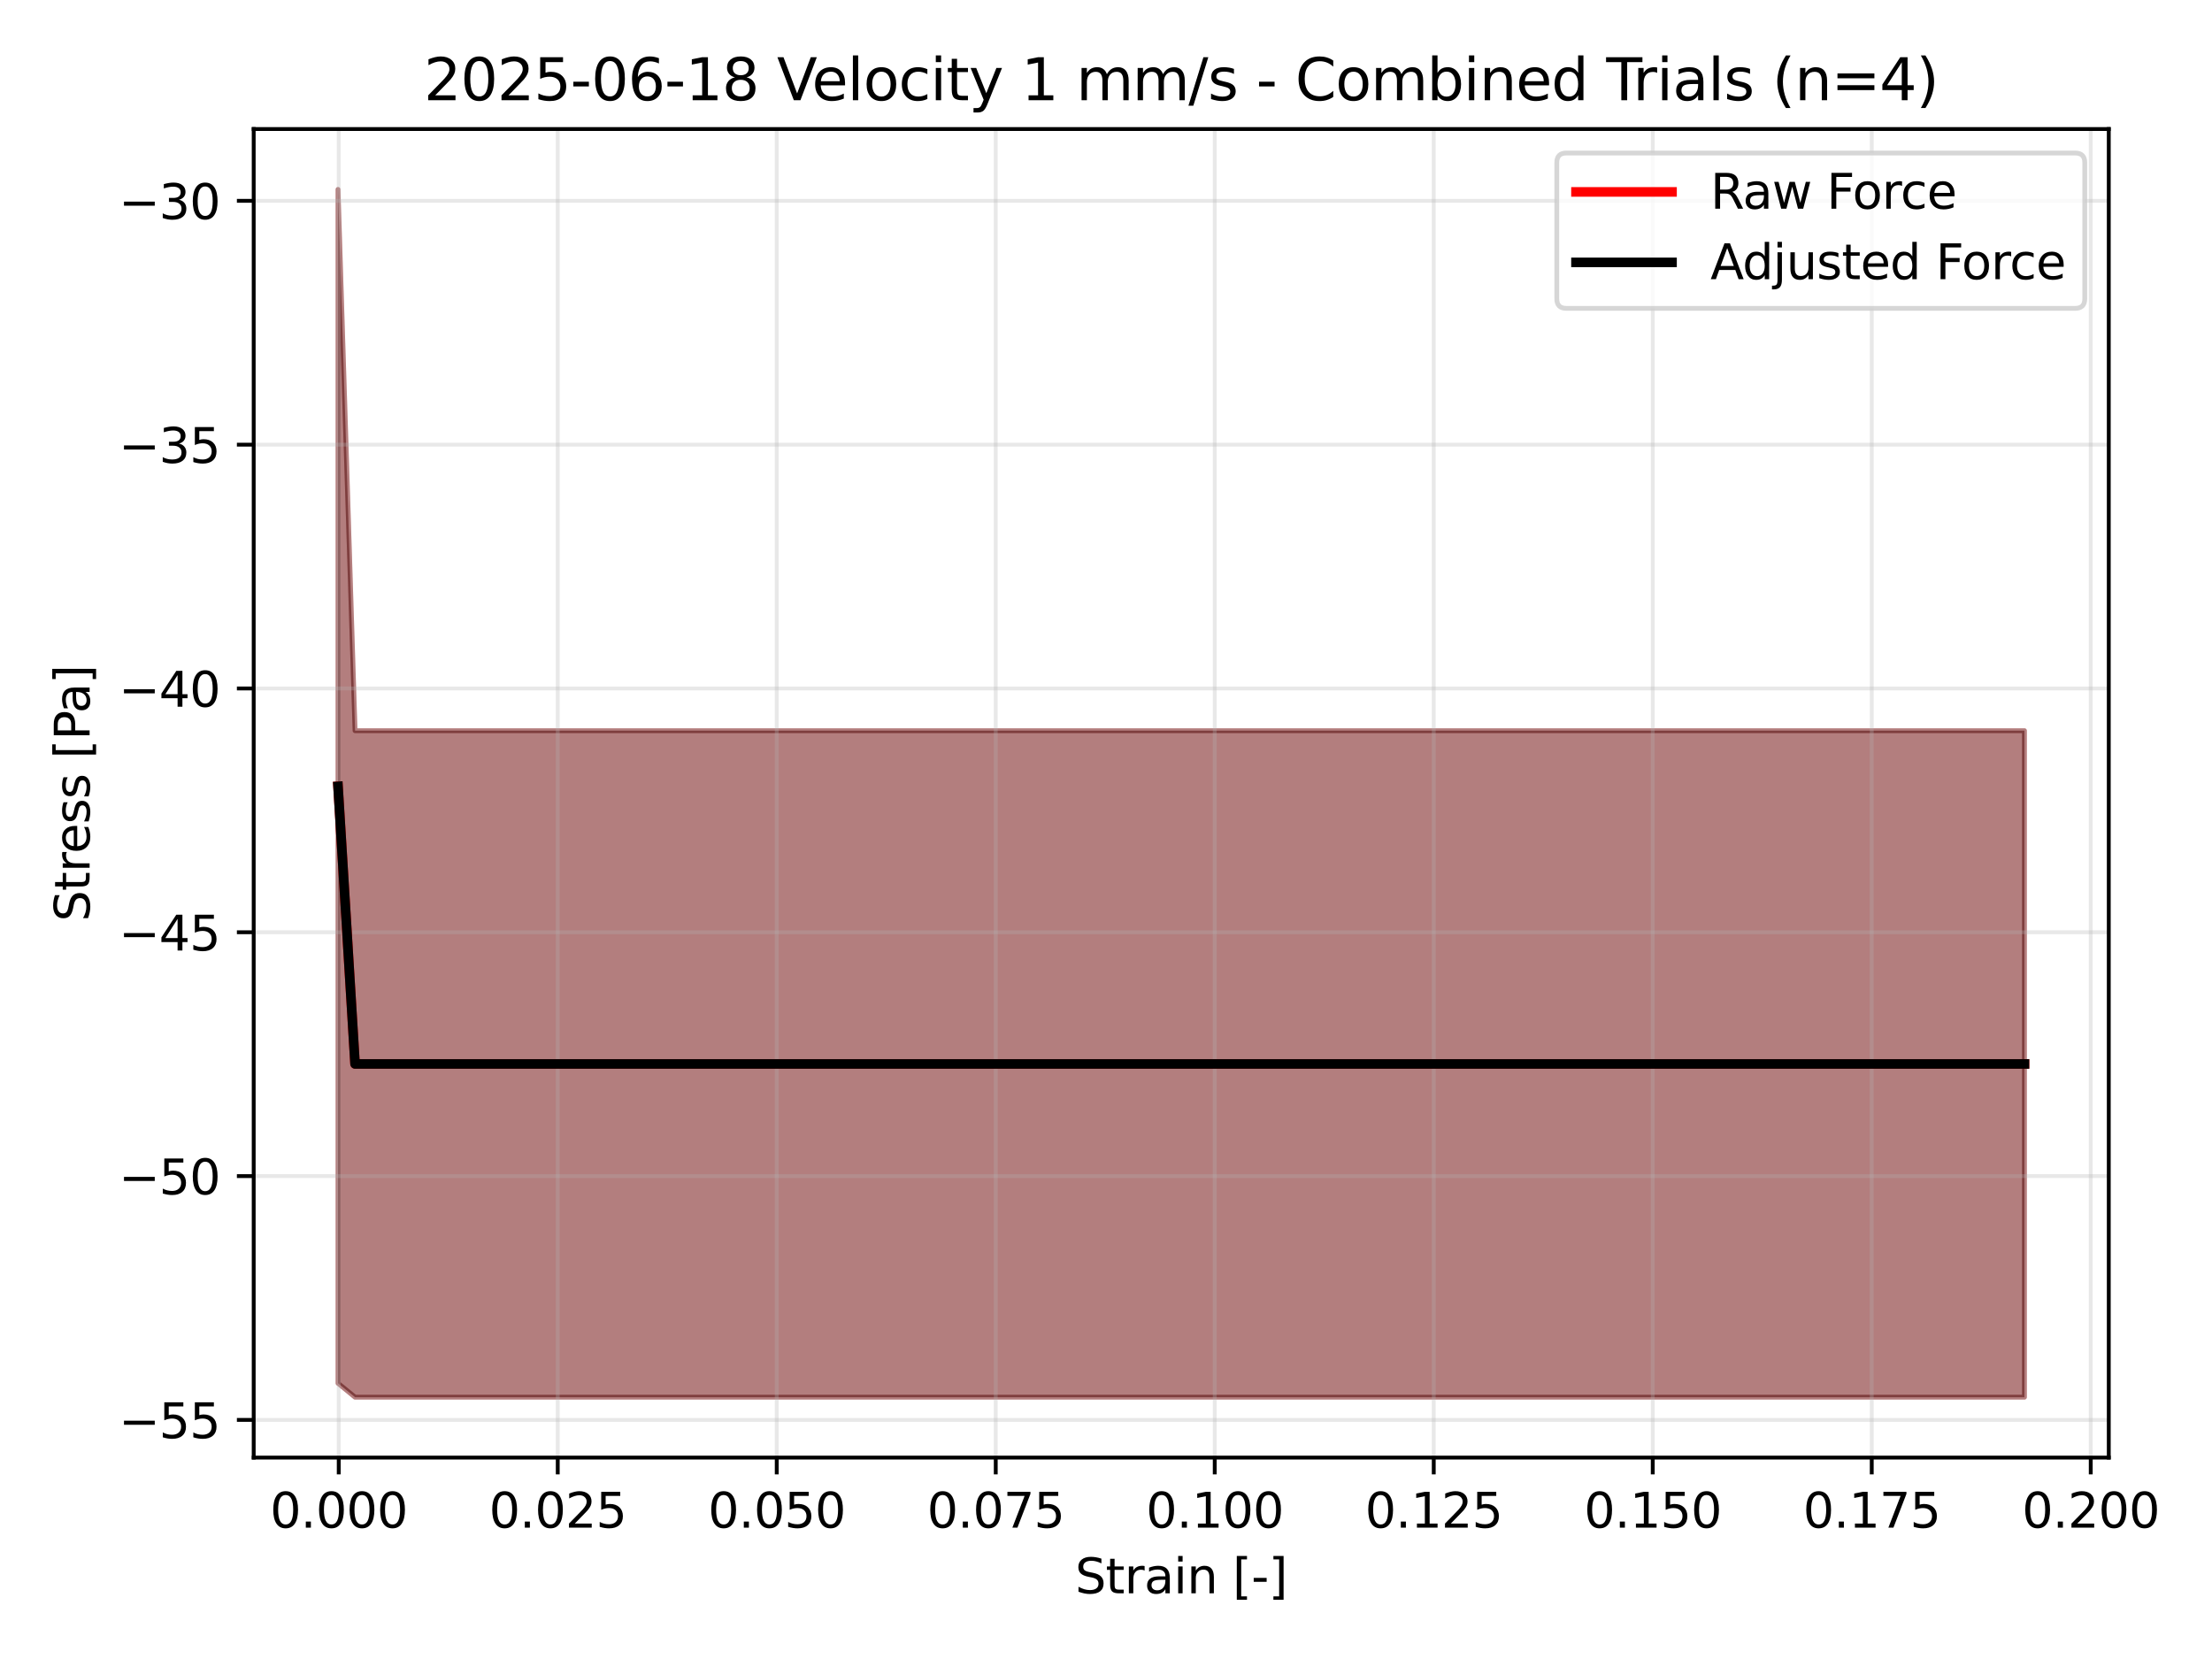 <?xml version="1.0" encoding="utf-8" standalone="no"?>
<!DOCTYPE svg PUBLIC "-//W3C//DTD SVG 1.1//EN"
  "http://www.w3.org/Graphics/SVG/1.1/DTD/svg11.dtd">
<svg xmlns:xlink="http://www.w3.org/1999/xlink" width="460.8pt" height="345.6pt" viewBox="0 0 460.8 345.6" xmlns="http://www.w3.org/2000/svg" version="1.1">
 <defs>
  <style type="text/css">*{stroke-linejoin: round; stroke-linecap: butt}</style>
 </defs>
 <g id="figure_1">
  <g id="patch_1">
   <path d="M 0 345.6 
L 460.8 345.6 
L 460.8 0 
L 0 0 
z
" style="fill: #ffffff"/>
  </g>
  <g id="axes_1">
   <g id="patch_2">
    <path d="M 52.85 303.64 
L 439.295 303.64 
L 439.295 26.88 
L 52.85 26.88 
z
" style="fill: #ffffff"/>
   </g>
   <g id="FillBetweenPolyCollection_1">
    <defs>
     <path id="me91ef5238e" d="M 70.416 -306.14 
L 70.416 -57.442 
L 73.964 -54.54 
L 77.513 -54.54 
L 81.062 -54.54 
L 84.61 -54.54 
L 88.159 -54.54 
L 91.707 -54.54 
L 95.256 -54.54 
L 98.805 -54.54 
L 102.353 -54.54 
L 105.902 -54.54 
L 109.45 -54.54 
L 112.999 -54.54 
L 116.548 -54.54 
L 120.096 -54.54 
L 123.645 -54.54 
L 127.194 -54.54 
L 130.742 -54.54 
L 134.291 -54.54 
L 137.839 -54.54 
L 141.388 -54.54 
L 144.937 -54.54 
L 148.485 -54.54 
L 152.034 -54.54 
L 155.583 -54.54 
L 159.131 -54.54 
L 162.68 -54.54 
L 166.228 -54.54 
L 169.777 -54.54 
L 173.326 -54.54 
L 176.874 -54.54 
L 180.423 -54.54 
L 183.971 -54.54 
L 187.52 -54.54 
L 191.069 -54.54 
L 194.617 -54.54 
L 198.166 -54.54 
L 201.715 -54.54 
L 205.263 -54.54 
L 208.812 -54.54 
L 212.36 -54.54 
L 215.909 -54.54 
L 219.458 -54.54 
L 223.006 -54.54 
L 226.555 -54.54 
L 230.104 -54.54 
L 233.652 -54.54 
L 237.201 -54.54 
L 240.749 -54.54 
L 244.298 -54.54 
L 247.847 -54.54 
L 251.395 -54.54 
L 254.944 -54.54 
L 258.493 -54.54 
L 262.041 -54.54 
L 265.59 -54.54 
L 269.138 -54.54 
L 272.687 -54.54 
L 276.236 -54.54 
L 279.784 -54.54 
L 283.333 -54.54 
L 286.881 -54.54 
L 290.43 -54.54 
L 293.979 -54.54 
L 297.527 -54.54 
L 301.076 -54.54 
L 304.625 -54.54 
L 308.173 -54.54 
L 311.722 -54.54 
L 315.27 -54.54 
L 318.819 -54.54 
L 322.368 -54.54 
L 325.916 -54.54 
L 329.465 -54.54 
L 333.014 -54.54 
L 336.562 -54.54 
L 340.111 -54.54 
L 343.659 -54.54 
L 347.208 -54.54 
L 350.757 -54.54 
L 354.305 -54.54 
L 357.854 -54.54 
L 361.402 -54.54 
L 364.951 -54.54 
L 368.5 -54.54 
L 372.048 -54.54 
L 375.597 -54.54 
L 379.146 -54.54 
L 382.694 -54.54 
L 386.243 -54.54 
L 389.791 -54.54 
L 393.34 -54.54 
L 396.889 -54.54 
L 400.437 -54.54 
L 403.986 -54.54 
L 407.535 -54.54 
L 411.083 -54.54 
L 414.632 -54.54 
L 418.18 -54.54 
L 421.729 -54.54 
L 421.729 -193.384 
L 421.729 -193.384 
L 418.18 -193.384 
L 414.632 -193.384 
L 411.083 -193.384 
L 407.535 -193.384 
L 403.986 -193.384 
L 400.437 -193.384 
L 396.889 -193.384 
L 393.34 -193.384 
L 389.791 -193.384 
L 386.243 -193.384 
L 382.694 -193.384 
L 379.146 -193.384 
L 375.597 -193.384 
L 372.048 -193.384 
L 368.5 -193.384 
L 364.951 -193.384 
L 361.402 -193.384 
L 357.854 -193.384 
L 354.305 -193.384 
L 350.757 -193.384 
L 347.208 -193.384 
L 343.659 -193.384 
L 340.111 -193.384 
L 336.562 -193.384 
L 333.014 -193.384 
L 329.465 -193.384 
L 325.916 -193.384 
L 322.368 -193.384 
L 318.819 -193.384 
L 315.27 -193.384 
L 311.722 -193.384 
L 308.173 -193.384 
L 304.625 -193.384 
L 301.076 -193.384 
L 297.527 -193.384 
L 293.979 -193.384 
L 290.43 -193.384 
L 286.881 -193.384 
L 283.333 -193.384 
L 279.784 -193.384 
L 276.236 -193.384 
L 272.687 -193.384 
L 269.138 -193.384 
L 265.59 -193.384 
L 262.041 -193.384 
L 258.493 -193.384 
L 254.944 -193.384 
L 251.395 -193.384 
L 247.847 -193.384 
L 244.298 -193.384 
L 240.749 -193.384 
L 237.201 -193.384 
L 233.652 -193.384 
L 230.104 -193.384 
L 226.555 -193.384 
L 223.006 -193.384 
L 219.458 -193.384 
L 215.909 -193.384 
L 212.36 -193.384 
L 208.812 -193.384 
L 205.263 -193.384 
L 201.715 -193.384 
L 198.166 -193.384 
L 194.617 -193.384 
L 191.069 -193.384 
L 187.52 -193.384 
L 183.971 -193.384 
L 180.423 -193.384 
L 176.874 -193.384 
L 173.326 -193.384 
L 169.777 -193.384 
L 166.228 -193.384 
L 162.68 -193.384 
L 159.131 -193.384 
L 155.583 -193.384 
L 152.034 -193.384 
L 148.485 -193.384 
L 144.937 -193.384 
L 141.388 -193.384 
L 137.839 -193.384 
L 134.291 -193.384 
L 130.742 -193.384 
L 127.194 -193.384 
L 123.645 -193.384 
L 120.096 -193.384 
L 116.548 -193.384 
L 112.999 -193.384 
L 109.45 -193.384 
L 105.902 -193.384 
L 102.353 -193.384 
L 98.805 -193.384 
L 95.256 -193.384 
L 91.707 -193.384 
L 88.159 -193.384 
L 84.61 -193.384 
L 81.062 -193.384 
L 77.513 -193.384 
L 73.964 -193.384 
L 70.416 -306.14 
z
" style="stroke: #ff0000; stroke-opacity: 0.3"/>
    </defs>
    <g clip-path="url(#pf81c4422f4)">
     <use xlink:href="#me91ef5238e" x="0" y="345.6" style="fill: #ff0000; fill-opacity: 0.3; stroke: #ff0000; stroke-opacity: 0.3"/>
    </g>
   </g>
   <g id="FillBetweenPolyCollection_2">
    <defs>
     <path id="maaf69df560" d="M 70.416 -306.14 
L 70.416 -57.442 
L 73.964 -54.54 
L 77.513 -54.54 
L 81.062 -54.54 
L 84.61 -54.54 
L 88.159 -54.54 
L 91.707 -54.54 
L 95.256 -54.54 
L 98.805 -54.54 
L 102.353 -54.54 
L 105.902 -54.54 
L 109.45 -54.54 
L 112.999 -54.54 
L 116.548 -54.54 
L 120.096 -54.54 
L 123.645 -54.54 
L 127.194 -54.54 
L 130.742 -54.54 
L 134.291 -54.54 
L 137.839 -54.54 
L 141.388 -54.54 
L 144.937 -54.54 
L 148.485 -54.54 
L 152.034 -54.54 
L 155.583 -54.54 
L 159.131 -54.54 
L 162.68 -54.54 
L 166.228 -54.54 
L 169.777 -54.54 
L 173.326 -54.54 
L 176.874 -54.54 
L 180.423 -54.54 
L 183.971 -54.54 
L 187.52 -54.54 
L 191.069 -54.54 
L 194.617 -54.54 
L 198.166 -54.54 
L 201.715 -54.54 
L 205.263 -54.54 
L 208.812 -54.54 
L 212.36 -54.54 
L 215.909 -54.54 
L 219.458 -54.54 
L 223.006 -54.54 
L 226.555 -54.54 
L 230.104 -54.54 
L 233.652 -54.54 
L 237.201 -54.54 
L 240.749 -54.54 
L 244.298 -54.54 
L 247.847 -54.54 
L 251.395 -54.54 
L 254.944 -54.54 
L 258.493 -54.54 
L 262.041 -54.54 
L 265.59 -54.54 
L 269.138 -54.54 
L 272.687 -54.54 
L 276.236 -54.54 
L 279.784 -54.54 
L 283.333 -54.54 
L 286.881 -54.54 
L 290.43 -54.54 
L 293.979 -54.54 
L 297.527 -54.54 
L 301.076 -54.54 
L 304.625 -54.54 
L 308.173 -54.54 
L 311.722 -54.54 
L 315.27 -54.54 
L 318.819 -54.54 
L 322.368 -54.54 
L 325.916 -54.54 
L 329.465 -54.54 
L 333.014 -54.54 
L 336.562 -54.54 
L 340.111 -54.54 
L 343.659 -54.54 
L 347.208 -54.54 
L 350.757 -54.54 
L 354.305 -54.54 
L 357.854 -54.54 
L 361.402 -54.54 
L 364.951 -54.54 
L 368.5 -54.54 
L 372.048 -54.54 
L 375.597 -54.54 
L 379.146 -54.54 
L 382.694 -54.54 
L 386.243 -54.54 
L 389.791 -54.54 
L 393.34 -54.54 
L 396.889 -54.54 
L 400.437 -54.54 
L 403.986 -54.54 
L 407.535 -54.54 
L 411.083 -54.54 
L 414.632 -54.54 
L 418.18 -54.54 
L 421.729 -54.54 
L 421.729 -193.384 
L 421.729 -193.384 
L 418.18 -193.384 
L 414.632 -193.384 
L 411.083 -193.384 
L 407.535 -193.384 
L 403.986 -193.384 
L 400.437 -193.384 
L 396.889 -193.384 
L 393.34 -193.384 
L 389.791 -193.384 
L 386.243 -193.384 
L 382.694 -193.384 
L 379.146 -193.384 
L 375.597 -193.384 
L 372.048 -193.384 
L 368.5 -193.384 
L 364.951 -193.384 
L 361.402 -193.384 
L 357.854 -193.384 
L 354.305 -193.384 
L 350.757 -193.384 
L 347.208 -193.384 
L 343.659 -193.384 
L 340.111 -193.384 
L 336.562 -193.384 
L 333.014 -193.384 
L 329.465 -193.384 
L 325.916 -193.384 
L 322.368 -193.384 
L 318.819 -193.384 
L 315.27 -193.384 
L 311.722 -193.384 
L 308.173 -193.384 
L 304.625 -193.384 
L 301.076 -193.384 
L 297.527 -193.384 
L 293.979 -193.384 
L 290.43 -193.384 
L 286.881 -193.384 
L 283.333 -193.384 
L 279.784 -193.384 
L 276.236 -193.384 
L 272.687 -193.384 
L 269.138 -193.384 
L 265.59 -193.384 
L 262.041 -193.384 
L 258.493 -193.384 
L 254.944 -193.384 
L 251.395 -193.384 
L 247.847 -193.384 
L 244.298 -193.384 
L 240.749 -193.384 
L 237.201 -193.384 
L 233.652 -193.384 
L 230.104 -193.384 
L 226.555 -193.384 
L 223.006 -193.384 
L 219.458 -193.384 
L 215.909 -193.384 
L 212.36 -193.384 
L 208.812 -193.384 
L 205.263 -193.384 
L 201.715 -193.384 
L 198.166 -193.384 
L 194.617 -193.384 
L 191.069 -193.384 
L 187.52 -193.384 
L 183.971 -193.384 
L 180.423 -193.384 
L 176.874 -193.384 
L 173.326 -193.384 
L 169.777 -193.384 
L 166.228 -193.384 
L 162.68 -193.384 
L 159.131 -193.384 
L 155.583 -193.384 
L 152.034 -193.384 
L 148.485 -193.384 
L 144.937 -193.384 
L 141.388 -193.384 
L 137.839 -193.384 
L 134.291 -193.384 
L 130.742 -193.384 
L 127.194 -193.384 
L 123.645 -193.384 
L 120.096 -193.384 
L 116.548 -193.384 
L 112.999 -193.384 
L 109.45 -193.384 
L 105.902 -193.384 
L 102.353 -193.384 
L 98.805 -193.384 
L 95.256 -193.384 
L 91.707 -193.384 
L 88.159 -193.384 
L 84.61 -193.384 
L 81.062 -193.384 
L 77.513 -193.384 
L 73.964 -193.384 
L 70.416 -306.14 
z
" style="stroke: #000000; stroke-opacity: 0.3"/>
    </defs>
    <g clip-path="url(#pf81c4422f4)">
     <use xlink:href="#maaf69df560" x="0" y="345.6" style="fill-opacity: 0.3; stroke: #000000; stroke-opacity: 0.3"/>
    </g>
   </g>
   <g id="matplotlib.axis_1">
    <g id="xtick_1">
     <g id="line2d_1">
      <path d="M 70.566 303.64 
L 70.566 26.88 
" clip-path="url(#pf81c4422f4)" style="fill: none; stroke: #b0b0b0; stroke-opacity: 0.3; stroke-width: 0.8; stroke-linecap: square"/>
     </g>
     <g id="line2d_2">
      <defs>
       <path id="m87e08cab00" d="M 0 0 
L 0 3.5 
" style="stroke: #000000; stroke-width: 0.8"/>
      </defs>
      <g>
       <use xlink:href="#m87e08cab00" x="70.566" y="303.64" style="stroke: #000000; stroke-width: 0.8"/>
      </g>
     </g>
     <g id="text_1">
      <!-- 0.000 -->
      <g transform="translate(56.252 318.238) scale(0.1 -0.1)">
       <defs>
        <path id="DejaVuSans-30" d="M 2034 4250 
Q 1547 4250 1301 3770 
Q 1056 3291 1056 2328 
Q 1056 1369 1301 889 
Q 1547 409 2034 409 
Q 2525 409 2770 889 
Q 3016 1369 3016 2328 
Q 3016 3291 2770 3770 
Q 2525 4250 2034 4250 
z
M 2034 4750 
Q 2819 4750 3233 4129 
Q 3647 3509 3647 2328 
Q 3647 1150 3233 529 
Q 2819 -91 2034 -91 
Q 1250 -91 836 529 
Q 422 1150 422 2328 
Q 422 3509 836 4129 
Q 1250 4750 2034 4750 
z
" transform="scale(0.016)"/>
        <path id="DejaVuSans-2e" d="M 684 794 
L 1344 794 
L 1344 0 
L 684 0 
L 684 794 
z
" transform="scale(0.016)"/>
       </defs>
       <use xlink:href="#DejaVuSans-30"/>
       <use xlink:href="#DejaVuSans-2e" transform="translate(63.623 0)"/>
       <use xlink:href="#DejaVuSans-30" transform="translate(95.41 0)"/>
       <use xlink:href="#DejaVuSans-30" transform="translate(159.033 0)"/>
       <use xlink:href="#DejaVuSans-30" transform="translate(222.656 0)"/>
      </g>
     </g>
    </g>
    <g id="xtick_2">
     <g id="line2d_3">
      <path d="M 116.188 303.64 
L 116.188 26.88 
" clip-path="url(#pf81c4422f4)" style="fill: none; stroke: #b0b0b0; stroke-opacity: 0.3; stroke-width: 0.8; stroke-linecap: square"/>
     </g>
     <g id="line2d_4">
      <g>
       <use xlink:href="#m87e08cab00" x="116.188" y="303.64" style="stroke: #000000; stroke-width: 0.8"/>
      </g>
     </g>
     <g id="text_2">
      <!-- 0.025 -->
      <g transform="translate(101.873 318.238) scale(0.1 -0.1)">
       <defs>
        <path id="DejaVuSans-32" d="M 1228 531 
L 3431 531 
L 3431 0 
L 469 0 
L 469 531 
Q 828 903 1448 1529 
Q 2069 2156 2228 2338 
Q 2531 2678 2651 2914 
Q 2772 3150 2772 3378 
Q 2772 3750 2511 3984 
Q 2250 4219 1831 4219 
Q 1534 4219 1204 4116 
Q 875 4013 500 3803 
L 500 4441 
Q 881 4594 1212 4672 
Q 1544 4750 1819 4750 
Q 2544 4750 2975 4387 
Q 3406 4025 3406 3419 
Q 3406 3131 3298 2873 
Q 3191 2616 2906 2266 
Q 2828 2175 2409 1742 
Q 1991 1309 1228 531 
z
" transform="scale(0.016)"/>
        <path id="DejaVuSans-35" d="M 691 4666 
L 3169 4666 
L 3169 4134 
L 1269 4134 
L 1269 2991 
Q 1406 3038 1543 3061 
Q 1681 3084 1819 3084 
Q 2600 3084 3056 2656 
Q 3513 2228 3513 1497 
Q 3513 744 3044 326 
Q 2575 -91 1722 -91 
Q 1428 -91 1123 -41 
Q 819 9 494 109 
L 494 744 
Q 775 591 1075 516 
Q 1375 441 1709 441 
Q 2250 441 2565 725 
Q 2881 1009 2881 1497 
Q 2881 1984 2565 2268 
Q 2250 2553 1709 2553 
Q 1456 2553 1204 2497 
Q 953 2441 691 2322 
L 691 4666 
z
" transform="scale(0.016)"/>
       </defs>
       <use xlink:href="#DejaVuSans-30"/>
       <use xlink:href="#DejaVuSans-2e" transform="translate(63.623 0)"/>
       <use xlink:href="#DejaVuSans-30" transform="translate(95.41 0)"/>
       <use xlink:href="#DejaVuSans-32" transform="translate(159.033 0)"/>
       <use xlink:href="#DejaVuSans-35" transform="translate(222.656 0)"/>
      </g>
     </g>
    </g>
    <g id="xtick_3">
     <g id="line2d_5">
      <path d="M 161.809 303.64 
L 161.809 26.88 
" clip-path="url(#pf81c4422f4)" style="fill: none; stroke: #b0b0b0; stroke-opacity: 0.3; stroke-width: 0.8; stroke-linecap: square"/>
     </g>
     <g id="line2d_6">
      <g>
       <use xlink:href="#m87e08cab00" x="161.809" y="303.64" style="stroke: #000000; stroke-width: 0.8"/>
      </g>
     </g>
     <g id="text_3">
      <!-- 0.050 -->
      <g transform="translate(147.495 318.238) scale(0.1 -0.1)">
       <use xlink:href="#DejaVuSans-30"/>
       <use xlink:href="#DejaVuSans-2e" transform="translate(63.623 0)"/>
       <use xlink:href="#DejaVuSans-30" transform="translate(95.41 0)"/>
       <use xlink:href="#DejaVuSans-35" transform="translate(159.033 0)"/>
       <use xlink:href="#DejaVuSans-30" transform="translate(222.656 0)"/>
      </g>
     </g>
    </g>
    <g id="xtick_4">
     <g id="line2d_7">
      <path d="M 207.431 303.64 
L 207.431 26.88 
" clip-path="url(#pf81c4422f4)" style="fill: none; stroke: #b0b0b0; stroke-opacity: 0.3; stroke-width: 0.8; stroke-linecap: square"/>
     </g>
     <g id="line2d_8">
      <g>
       <use xlink:href="#m87e08cab00" x="207.431" y="303.64" style="stroke: #000000; stroke-width: 0.8"/>
      </g>
     </g>
     <g id="text_4">
      <!-- 0.075 -->
      <g transform="translate(193.117 318.238) scale(0.1 -0.1)">
       <defs>
        <path id="DejaVuSans-37" d="M 525 4666 
L 3525 4666 
L 3525 4397 
L 1831 0 
L 1172 0 
L 2766 4134 
L 525 4134 
L 525 4666 
z
" transform="scale(0.016)"/>
       </defs>
       <use xlink:href="#DejaVuSans-30"/>
       <use xlink:href="#DejaVuSans-2e" transform="translate(63.623 0)"/>
       <use xlink:href="#DejaVuSans-30" transform="translate(95.41 0)"/>
       <use xlink:href="#DejaVuSans-37" transform="translate(159.033 0)"/>
       <use xlink:href="#DejaVuSans-35" transform="translate(222.656 0)"/>
      </g>
     </g>
    </g>
    <g id="xtick_5">
     <g id="line2d_9">
      <path d="M 253.053 303.64 
L 253.053 26.88 
" clip-path="url(#pf81c4422f4)" style="fill: none; stroke: #b0b0b0; stroke-opacity: 0.3; stroke-width: 0.8; stroke-linecap: square"/>
     </g>
     <g id="line2d_10">
      <g>
       <use xlink:href="#m87e08cab00" x="253.053" y="303.64" style="stroke: #000000; stroke-width: 0.8"/>
      </g>
     </g>
     <g id="text_5">
      <!-- 0.100 -->
      <g transform="translate(238.739 318.238) scale(0.1 -0.1)">
       <defs>
        <path id="DejaVuSans-31" d="M 794 531 
L 1825 531 
L 1825 4091 
L 703 3866 
L 703 4441 
L 1819 4666 
L 2450 4666 
L 2450 531 
L 3481 531 
L 3481 0 
L 794 0 
L 794 531 
z
" transform="scale(0.016)"/>
       </defs>
       <use xlink:href="#DejaVuSans-30"/>
       <use xlink:href="#DejaVuSans-2e" transform="translate(63.623 0)"/>
       <use xlink:href="#DejaVuSans-31" transform="translate(95.41 0)"/>
       <use xlink:href="#DejaVuSans-30" transform="translate(159.033 0)"/>
       <use xlink:href="#DejaVuSans-30" transform="translate(222.656 0)"/>
      </g>
     </g>
    </g>
    <g id="xtick_6">
     <g id="line2d_11">
      <path d="M 298.675 303.64 
L 298.675 26.88 
" clip-path="url(#pf81c4422f4)" style="fill: none; stroke: #b0b0b0; stroke-opacity: 0.3; stroke-width: 0.8; stroke-linecap: square"/>
     </g>
     <g id="line2d_12">
      <g>
       <use xlink:href="#m87e08cab00" x="298.675" y="303.64" style="stroke: #000000; stroke-width: 0.8"/>
      </g>
     </g>
     <g id="text_6">
      <!-- 0.125 -->
      <g transform="translate(284.361 318.238) scale(0.1 -0.1)">
       <use xlink:href="#DejaVuSans-30"/>
       <use xlink:href="#DejaVuSans-2e" transform="translate(63.623 0)"/>
       <use xlink:href="#DejaVuSans-31" transform="translate(95.41 0)"/>
       <use xlink:href="#DejaVuSans-32" transform="translate(159.033 0)"/>
       <use xlink:href="#DejaVuSans-35" transform="translate(222.656 0)"/>
      </g>
     </g>
    </g>
    <g id="xtick_7">
     <g id="line2d_13">
      <path d="M 344.297 303.64 
L 344.297 26.88 
" clip-path="url(#pf81c4422f4)" style="fill: none; stroke: #b0b0b0; stroke-opacity: 0.3; stroke-width: 0.8; stroke-linecap: square"/>
     </g>
     <g id="line2d_14">
      <g>
       <use xlink:href="#m87e08cab00" x="344.297" y="303.64" style="stroke: #000000; stroke-width: 0.8"/>
      </g>
     </g>
     <g id="text_7">
      <!-- 0.150 -->
      <g transform="translate(329.982 318.238) scale(0.1 -0.1)">
       <use xlink:href="#DejaVuSans-30"/>
       <use xlink:href="#DejaVuSans-2e" transform="translate(63.623 0)"/>
       <use xlink:href="#DejaVuSans-31" transform="translate(95.41 0)"/>
       <use xlink:href="#DejaVuSans-35" transform="translate(159.033 0)"/>
       <use xlink:href="#DejaVuSans-30" transform="translate(222.656 0)"/>
      </g>
     </g>
    </g>
    <g id="xtick_8">
     <g id="line2d_15">
      <path d="M 389.918 303.64 
L 389.918 26.88 
" clip-path="url(#pf81c4422f4)" style="fill: none; stroke: #b0b0b0; stroke-opacity: 0.3; stroke-width: 0.8; stroke-linecap: square"/>
     </g>
     <g id="line2d_16">
      <g>
       <use xlink:href="#m87e08cab00" x="389.918" y="303.64" style="stroke: #000000; stroke-width: 0.8"/>
      </g>
     </g>
     <g id="text_8">
      <!-- 0.175 -->
      <g transform="translate(375.604 318.238) scale(0.1 -0.1)">
       <use xlink:href="#DejaVuSans-30"/>
       <use xlink:href="#DejaVuSans-2e" transform="translate(63.623 0)"/>
       <use xlink:href="#DejaVuSans-31" transform="translate(95.41 0)"/>
       <use xlink:href="#DejaVuSans-37" transform="translate(159.033 0)"/>
       <use xlink:href="#DejaVuSans-35" transform="translate(222.656 0)"/>
      </g>
     </g>
    </g>
    <g id="xtick_9">
     <g id="line2d_17">
      <path d="M 435.54 303.64 
L 435.54 26.88 
" clip-path="url(#pf81c4422f4)" style="fill: none; stroke: #b0b0b0; stroke-opacity: 0.3; stroke-width: 0.8; stroke-linecap: square"/>
     </g>
     <g id="line2d_18">
      <g>
       <use xlink:href="#m87e08cab00" x="435.54" y="303.64" style="stroke: #000000; stroke-width: 0.8"/>
      </g>
     </g>
     <g id="text_9">
      <!-- 0.200 -->
      <g transform="translate(421.226 318.238) scale(0.1 -0.1)">
       <use xlink:href="#DejaVuSans-30"/>
       <use xlink:href="#DejaVuSans-2e" transform="translate(63.623 0)"/>
       <use xlink:href="#DejaVuSans-32" transform="translate(95.41 0)"/>
       <use xlink:href="#DejaVuSans-30" transform="translate(159.033 0)"/>
       <use xlink:href="#DejaVuSans-30" transform="translate(222.656 0)"/>
      </g>
     </g>
    </g>
    <g id="text_10">
     <!-- Strain [-] -->
     <g transform="translate(223.966 331.917) scale(0.1 -0.1)">
      <defs>
       <path id="DejaVuSans-53" d="M 3425 4513 
L 3425 3897 
Q 3066 4069 2747 4153 
Q 2428 4238 2131 4238 
Q 1616 4238 1336 4038 
Q 1056 3838 1056 3469 
Q 1056 3159 1242 3001 
Q 1428 2844 1947 2747 
L 2328 2669 
Q 3034 2534 3370 2195 
Q 3706 1856 3706 1288 
Q 3706 609 3251 259 
Q 2797 -91 1919 -91 
Q 1588 -91 1214 -16 
Q 841 59 441 206 
L 441 856 
Q 825 641 1194 531 
Q 1563 422 1919 422 
Q 2459 422 2753 634 
Q 3047 847 3047 1241 
Q 3047 1584 2836 1778 
Q 2625 1972 2144 2069 
L 1759 2144 
Q 1053 2284 737 2584 
Q 422 2884 422 3419 
Q 422 4038 858 4394 
Q 1294 4750 2059 4750 
Q 2388 4750 2728 4690 
Q 3069 4631 3425 4513 
z
" transform="scale(0.016)"/>
       <path id="DejaVuSans-74" d="M 1172 4494 
L 1172 3500 
L 2356 3500 
L 2356 3053 
L 1172 3053 
L 1172 1153 
Q 1172 725 1289 603 
Q 1406 481 1766 481 
L 2356 481 
L 2356 0 
L 1766 0 
Q 1100 0 847 248 
Q 594 497 594 1153 
L 594 3053 
L 172 3053 
L 172 3500 
L 594 3500 
L 594 4494 
L 1172 4494 
z
" transform="scale(0.016)"/>
       <path id="DejaVuSans-72" d="M 2631 2963 
Q 2534 3019 2420 3045 
Q 2306 3072 2169 3072 
Q 1681 3072 1420 2755 
Q 1159 2438 1159 1844 
L 1159 0 
L 581 0 
L 581 3500 
L 1159 3500 
L 1159 2956 
Q 1341 3275 1631 3429 
Q 1922 3584 2338 3584 
Q 2397 3584 2469 3576 
Q 2541 3569 2628 3553 
L 2631 2963 
z
" transform="scale(0.016)"/>
       <path id="DejaVuSans-61" d="M 2194 1759 
Q 1497 1759 1228 1600 
Q 959 1441 959 1056 
Q 959 750 1161 570 
Q 1363 391 1709 391 
Q 2188 391 2477 730 
Q 2766 1069 2766 1631 
L 2766 1759 
L 2194 1759 
z
M 3341 1997 
L 3341 0 
L 2766 0 
L 2766 531 
Q 2569 213 2275 61 
Q 1981 -91 1556 -91 
Q 1019 -91 701 211 
Q 384 513 384 1019 
Q 384 1609 779 1909 
Q 1175 2209 1959 2209 
L 2766 2209 
L 2766 2266 
Q 2766 2663 2505 2880 
Q 2244 3097 1772 3097 
Q 1472 3097 1187 3025 
Q 903 2953 641 2809 
L 641 3341 
Q 956 3463 1253 3523 
Q 1550 3584 1831 3584 
Q 2591 3584 2966 3190 
Q 3341 2797 3341 1997 
z
" transform="scale(0.016)"/>
       <path id="DejaVuSans-69" d="M 603 3500 
L 1178 3500 
L 1178 0 
L 603 0 
L 603 3500 
z
M 603 4863 
L 1178 4863 
L 1178 4134 
L 603 4134 
L 603 4863 
z
" transform="scale(0.016)"/>
       <path id="DejaVuSans-6e" d="M 3513 2113 
L 3513 0 
L 2938 0 
L 2938 2094 
Q 2938 2591 2744 2837 
Q 2550 3084 2163 3084 
Q 1697 3084 1428 2787 
Q 1159 2491 1159 1978 
L 1159 0 
L 581 0 
L 581 3500 
L 1159 3500 
L 1159 2956 
Q 1366 3272 1645 3428 
Q 1925 3584 2291 3584 
Q 2894 3584 3203 3211 
Q 3513 2838 3513 2113 
z
" transform="scale(0.016)"/>
       <path id="DejaVuSans-20" transform="scale(0.016)"/>
       <path id="DejaVuSans-5b" d="M 550 4863 
L 1875 4863 
L 1875 4416 
L 1125 4416 
L 1125 -397 
L 1875 -397 
L 1875 -844 
L 550 -844 
L 550 4863 
z
" transform="scale(0.016)"/>
       <path id="DejaVuSans-2d" d="M 313 2009 
L 1997 2009 
L 1997 1497 
L 313 1497 
L 313 2009 
z
" transform="scale(0.016)"/>
       <path id="DejaVuSans-5d" d="M 1947 4863 
L 1947 -844 
L 622 -844 
L 622 -397 
L 1369 -397 
L 1369 4416 
L 622 4416 
L 622 4863 
L 1947 4863 
z
" transform="scale(0.016)"/>
      </defs>
      <use xlink:href="#DejaVuSans-53"/>
      <use xlink:href="#DejaVuSans-74" transform="translate(63.477 0)"/>
      <use xlink:href="#DejaVuSans-72" transform="translate(102.686 0)"/>
      <use xlink:href="#DejaVuSans-61" transform="translate(143.799 0)"/>
      <use xlink:href="#DejaVuSans-69" transform="translate(205.078 0)"/>
      <use xlink:href="#DejaVuSans-6e" transform="translate(232.861 0)"/>
      <use xlink:href="#DejaVuSans-20" transform="translate(296.24 0)"/>
      <use xlink:href="#DejaVuSans-5b" transform="translate(328.027 0)"/>
      <use xlink:href="#DejaVuSans-2d" transform="translate(367.041 0)"/>
      <use xlink:href="#DejaVuSans-5d" transform="translate(403.125 0)"/>
     </g>
    </g>
   </g>
   <g id="matplotlib.axis_2">
    <g id="ytick_1">
     <g id="line2d_19">
      <path d="M 52.85 295.792 
L 439.295 295.792 
" clip-path="url(#pf81c4422f4)" style="fill: none; stroke: #b0b0b0; stroke-opacity: 0.3; stroke-width: 0.8; stroke-linecap: square"/>
     </g>
     <g id="line2d_20">
      <defs>
       <path id="m8791596b53" d="M 0 0 
L -3.5 0 
" style="stroke: #000000; stroke-width: 0.8"/>
      </defs>
      <g>
       <use xlink:href="#m8791596b53" x="52.85" y="295.792" style="stroke: #000000; stroke-width: 0.8"/>
      </g>
     </g>
     <g id="text_11">
      <!-- −55 -->
      <g transform="translate(24.745 299.591) scale(0.1 -0.1)">
       <defs>
        <path id="DejaVuSans-2212" d="M 678 2272 
L 4684 2272 
L 4684 1741 
L 678 1741 
L 678 2272 
z
" transform="scale(0.016)"/>
       </defs>
       <use xlink:href="#DejaVuSans-2212"/>
       <use xlink:href="#DejaVuSans-35" transform="translate(83.789 0)"/>
       <use xlink:href="#DejaVuSans-35" transform="translate(147.412 0)"/>
      </g>
     </g>
    </g>
    <g id="ytick_2">
     <g id="line2d_21">
      <path d="M 52.85 245.001 
L 439.295 245.001 
" clip-path="url(#pf81c4422f4)" style="fill: none; stroke: #b0b0b0; stroke-opacity: 0.3; stroke-width: 0.8; stroke-linecap: square"/>
     </g>
     <g id="line2d_22">
      <g>
       <use xlink:href="#m8791596b53" x="52.85" y="245.001" style="stroke: #000000; stroke-width: 0.8"/>
      </g>
     </g>
     <g id="text_12">
      <!-- −50 -->
      <g transform="translate(24.745 248.801) scale(0.1 -0.1)">
       <use xlink:href="#DejaVuSans-2212"/>
       <use xlink:href="#DejaVuSans-35" transform="translate(83.789 0)"/>
       <use xlink:href="#DejaVuSans-30" transform="translate(147.412 0)"/>
      </g>
     </g>
    </g>
    <g id="ytick_3">
     <g id="line2d_23">
      <path d="M 52.85 194.21 
L 439.295 194.21 
" clip-path="url(#pf81c4422f4)" style="fill: none; stroke: #b0b0b0; stroke-opacity: 0.3; stroke-width: 0.8; stroke-linecap: square"/>
     </g>
     <g id="line2d_24">
      <g>
       <use xlink:href="#m8791596b53" x="52.85" y="194.21" style="stroke: #000000; stroke-width: 0.8"/>
      </g>
     </g>
     <g id="text_13">
      <!-- −45 -->
      <g transform="translate(24.745 198.01) scale(0.1 -0.1)">
       <defs>
        <path id="DejaVuSans-34" d="M 2419 4116 
L 825 1625 
L 2419 1625 
L 2419 4116 
z
M 2253 4666 
L 3047 4666 
L 3047 1625 
L 3713 1625 
L 3713 1100 
L 3047 1100 
L 3047 0 
L 2419 0 
L 2419 1100 
L 313 1100 
L 313 1709 
L 2253 4666 
z
" transform="scale(0.016)"/>
       </defs>
       <use xlink:href="#DejaVuSans-2212"/>
       <use xlink:href="#DejaVuSans-34" transform="translate(83.789 0)"/>
       <use xlink:href="#DejaVuSans-35" transform="translate(147.412 0)"/>
      </g>
     </g>
    </g>
    <g id="ytick_4">
     <g id="line2d_25">
      <path d="M 52.85 143.42 
L 439.295 143.42 
" clip-path="url(#pf81c4422f4)" style="fill: none; stroke: #b0b0b0; stroke-opacity: 0.3; stroke-width: 0.8; stroke-linecap: square"/>
     </g>
     <g id="line2d_26">
      <g>
       <use xlink:href="#m8791596b53" x="52.85" y="143.42" style="stroke: #000000; stroke-width: 0.8"/>
      </g>
     </g>
     <g id="text_14">
      <!-- −40 -->
      <g transform="translate(24.745 147.219) scale(0.1 -0.1)">
       <use xlink:href="#DejaVuSans-2212"/>
       <use xlink:href="#DejaVuSans-34" transform="translate(83.789 0)"/>
       <use xlink:href="#DejaVuSans-30" transform="translate(147.412 0)"/>
      </g>
     </g>
    </g>
    <g id="ytick_5">
     <g id="line2d_27">
      <path d="M 52.85 92.629 
L 439.295 92.629 
" clip-path="url(#pf81c4422f4)" style="fill: none; stroke: #b0b0b0; stroke-opacity: 0.3; stroke-width: 0.8; stroke-linecap: square"/>
     </g>
     <g id="line2d_28">
      <g>
       <use xlink:href="#m8791596b53" x="52.85" y="92.629" style="stroke: #000000; stroke-width: 0.8"/>
      </g>
     </g>
     <g id="text_15">
      <!-- −35 -->
      <g transform="translate(24.745 96.428) scale(0.1 -0.1)">
       <defs>
        <path id="DejaVuSans-33" d="M 2597 2516 
Q 3050 2419 3304 2112 
Q 3559 1806 3559 1356 
Q 3559 666 3084 287 
Q 2609 -91 1734 -91 
Q 1441 -91 1130 -33 
Q 819 25 488 141 
L 488 750 
Q 750 597 1062 519 
Q 1375 441 1716 441 
Q 2309 441 2620 675 
Q 2931 909 2931 1356 
Q 2931 1769 2642 2001 
Q 2353 2234 1838 2234 
L 1294 2234 
L 1294 2753 
L 1863 2753 
Q 2328 2753 2575 2939 
Q 2822 3125 2822 3475 
Q 2822 3834 2567 4026 
Q 2313 4219 1838 4219 
Q 1578 4219 1281 4162 
Q 984 4106 628 3988 
L 628 4550 
Q 988 4650 1302 4700 
Q 1616 4750 1894 4750 
Q 2613 4750 3031 4423 
Q 3450 4097 3450 3541 
Q 3450 3153 3228 2886 
Q 3006 2619 2597 2516 
z
" transform="scale(0.016)"/>
       </defs>
       <use xlink:href="#DejaVuSans-2212"/>
       <use xlink:href="#DejaVuSans-33" transform="translate(83.789 0)"/>
       <use xlink:href="#DejaVuSans-35" transform="translate(147.412 0)"/>
      </g>
     </g>
    </g>
    <g id="ytick_6">
     <g id="line2d_29">
      <path d="M 52.85 41.838 
L 439.295 41.838 
" clip-path="url(#pf81c4422f4)" style="fill: none; stroke: #b0b0b0; stroke-opacity: 0.3; stroke-width: 0.8; stroke-linecap: square"/>
     </g>
     <g id="line2d_30">
      <g>
       <use xlink:href="#m8791596b53" x="52.85" y="41.838" style="stroke: #000000; stroke-width: 0.8"/>
      </g>
     </g>
     <g id="text_16">
      <!-- −30 -->
      <g transform="translate(24.745 45.637) scale(0.1 -0.1)">
       <use xlink:href="#DejaVuSans-2212"/>
       <use xlink:href="#DejaVuSans-33" transform="translate(83.789 0)"/>
       <use xlink:href="#DejaVuSans-30" transform="translate(147.412 0)"/>
      </g>
     </g>
    </g>
    <g id="text_17">
     <!-- Stress [Pa] -->
     <g transform="translate(18.666 191.968) rotate(-90) scale(0.1 -0.1)">
      <defs>
       <path id="DejaVuSans-65" d="M 3597 1894 
L 3597 1613 
L 953 1613 
Q 991 1019 1311 708 
Q 1631 397 2203 397 
Q 2534 397 2845 478 
Q 3156 559 3463 722 
L 3463 178 
Q 3153 47 2828 -22 
Q 2503 -91 2169 -91 
Q 1331 -91 842 396 
Q 353 884 353 1716 
Q 353 2575 817 3079 
Q 1281 3584 2069 3584 
Q 2775 3584 3186 3129 
Q 3597 2675 3597 1894 
z
M 3022 2063 
Q 3016 2534 2758 2815 
Q 2500 3097 2075 3097 
Q 1594 3097 1305 2825 
Q 1016 2553 972 2059 
L 3022 2063 
z
" transform="scale(0.016)"/>
       <path id="DejaVuSans-73" d="M 2834 3397 
L 2834 2853 
Q 2591 2978 2328 3040 
Q 2066 3103 1784 3103 
Q 1356 3103 1142 2972 
Q 928 2841 928 2578 
Q 928 2378 1081 2264 
Q 1234 2150 1697 2047 
L 1894 2003 
Q 2506 1872 2764 1633 
Q 3022 1394 3022 966 
Q 3022 478 2636 193 
Q 2250 -91 1575 -91 
Q 1294 -91 989 -36 
Q 684 19 347 128 
L 347 722 
Q 666 556 975 473 
Q 1284 391 1588 391 
Q 1994 391 2212 530 
Q 2431 669 2431 922 
Q 2431 1156 2273 1281 
Q 2116 1406 1581 1522 
L 1381 1569 
Q 847 1681 609 1914 
Q 372 2147 372 2553 
Q 372 3047 722 3315 
Q 1072 3584 1716 3584 
Q 2034 3584 2315 3537 
Q 2597 3491 2834 3397 
z
" transform="scale(0.016)"/>
       <path id="DejaVuSans-50" d="M 1259 4147 
L 1259 2394 
L 2053 2394 
Q 2494 2394 2734 2622 
Q 2975 2850 2975 3272 
Q 2975 3691 2734 3919 
Q 2494 4147 2053 4147 
L 1259 4147 
z
M 628 4666 
L 2053 4666 
Q 2838 4666 3239 4311 
Q 3641 3956 3641 3272 
Q 3641 2581 3239 2228 
Q 2838 1875 2053 1875 
L 1259 1875 
L 1259 0 
L 628 0 
L 628 4666 
z
" transform="scale(0.016)"/>
      </defs>
      <use xlink:href="#DejaVuSans-53"/>
      <use xlink:href="#DejaVuSans-74" transform="translate(63.477 0)"/>
      <use xlink:href="#DejaVuSans-72" transform="translate(102.686 0)"/>
      <use xlink:href="#DejaVuSans-65" transform="translate(141.549 0)"/>
      <use xlink:href="#DejaVuSans-73" transform="translate(203.072 0)"/>
      <use xlink:href="#DejaVuSans-73" transform="translate(255.172 0)"/>
      <use xlink:href="#DejaVuSans-20" transform="translate(307.271 0)"/>
      <use xlink:href="#DejaVuSans-5b" transform="translate(339.059 0)"/>
      <use xlink:href="#DejaVuSans-50" transform="translate(378.072 0)"/>
      <use xlink:href="#DejaVuSans-61" transform="translate(433.875 0)"/>
      <use xlink:href="#DejaVuSans-5d" transform="translate(495.154 0)"/>
     </g>
    </g>
   </g>
   <g id="line2d_31">
    <path d="M 70.416 163.809 
L 73.964 221.638 
L 77.513 221.638 
L 81.062 221.638 
L 84.61 221.638 
L 88.159 221.638 
L 91.707 221.638 
L 95.256 221.638 
L 98.805 221.638 
L 102.353 221.638 
L 105.902 221.638 
L 109.45 221.638 
L 112.999 221.638 
L 116.548 221.638 
L 120.096 221.638 
L 123.645 221.638 
L 127.194 221.638 
L 130.742 221.638 
L 134.291 221.638 
L 137.839 221.638 
L 141.388 221.638 
L 144.937 221.638 
L 148.485 221.638 
L 152.034 221.638 
L 155.583 221.638 
L 159.131 221.638 
L 162.68 221.638 
L 166.228 221.638 
L 169.777 221.638 
L 173.326 221.638 
L 176.874 221.638 
L 180.423 221.638 
L 183.971 221.638 
L 187.52 221.638 
L 191.069 221.638 
L 194.617 221.638 
L 198.166 221.638 
L 201.715 221.638 
L 205.263 221.638 
L 208.812 221.638 
L 212.36 221.638 
L 215.909 221.638 
L 219.458 221.638 
L 223.006 221.638 
L 226.555 221.638 
L 230.104 221.638 
L 233.652 221.638 
L 237.201 221.638 
L 240.749 221.638 
L 244.298 221.638 
L 247.847 221.638 
L 251.395 221.638 
L 254.944 221.638 
L 258.493 221.638 
L 262.041 221.638 
L 265.59 221.638 
L 269.138 221.638 
L 272.687 221.638 
L 276.236 221.638 
L 279.784 221.638 
L 283.333 221.638 
L 286.881 221.638 
L 290.43 221.638 
L 293.979 221.638 
L 297.527 221.638 
L 301.076 221.638 
L 304.625 221.638 
L 308.173 221.638 
L 311.722 221.638 
L 315.27 221.638 
L 318.819 221.638 
L 322.368 221.638 
L 325.916 221.638 
L 329.465 221.638 
L 333.014 221.638 
L 336.562 221.638 
L 340.111 221.638 
L 343.659 221.638 
L 347.208 221.638 
L 350.757 221.638 
L 354.305 221.638 
L 357.854 221.638 
L 361.402 221.638 
L 364.951 221.638 
L 368.5 221.638 
L 372.048 221.638 
L 375.597 221.638 
L 379.146 221.638 
L 382.694 221.638 
L 386.243 221.638 
L 389.791 221.638 
L 393.34 221.638 
L 396.889 221.638 
L 400.437 221.638 
L 403.986 221.638 
L 407.535 221.638 
L 411.083 221.638 
L 414.632 221.638 
L 418.18 221.638 
L 421.729 221.638 
" clip-path="url(#pf81c4422f4)" style="fill: none; stroke: #ff0000; stroke-width: 2; stroke-linecap: square"/>
   </g>
   <g id="line2d_32">
    <path d="M 70.416 163.809 
L 73.964 221.638 
L 77.513 221.638 
L 81.062 221.638 
L 84.61 221.638 
L 88.159 221.638 
L 91.707 221.638 
L 95.256 221.638 
L 98.805 221.638 
L 102.353 221.638 
L 105.902 221.638 
L 109.45 221.638 
L 112.999 221.638 
L 116.548 221.638 
L 120.096 221.638 
L 123.645 221.638 
L 127.194 221.638 
L 130.742 221.638 
L 134.291 221.638 
L 137.839 221.638 
L 141.388 221.638 
L 144.937 221.638 
L 148.485 221.638 
L 152.034 221.638 
L 155.583 221.638 
L 159.131 221.638 
L 162.68 221.638 
L 166.228 221.638 
L 169.777 221.638 
L 173.326 221.638 
L 176.874 221.638 
L 180.423 221.638 
L 183.971 221.638 
L 187.52 221.638 
L 191.069 221.638 
L 194.617 221.638 
L 198.166 221.638 
L 201.715 221.638 
L 205.263 221.638 
L 208.812 221.638 
L 212.36 221.638 
L 215.909 221.638 
L 219.458 221.638 
L 223.006 221.638 
L 226.555 221.638 
L 230.104 221.638 
L 233.652 221.638 
L 237.201 221.638 
L 240.749 221.638 
L 244.298 221.638 
L 247.847 221.638 
L 251.395 221.638 
L 254.944 221.638 
L 258.493 221.638 
L 262.041 221.638 
L 265.59 221.638 
L 269.138 221.638 
L 272.687 221.638 
L 276.236 221.638 
L 279.784 221.638 
L 283.333 221.638 
L 286.881 221.638 
L 290.43 221.638 
L 293.979 221.638 
L 297.527 221.638 
L 301.076 221.638 
L 304.625 221.638 
L 308.173 221.638 
L 311.722 221.638 
L 315.27 221.638 
L 318.819 221.638 
L 322.368 221.638 
L 325.916 221.638 
L 329.465 221.638 
L 333.014 221.638 
L 336.562 221.638 
L 340.111 221.638 
L 343.659 221.638 
L 347.208 221.638 
L 350.757 221.638 
L 354.305 221.638 
L 357.854 221.638 
L 361.402 221.638 
L 364.951 221.638 
L 368.5 221.638 
L 372.048 221.638 
L 375.597 221.638 
L 379.146 221.638 
L 382.694 221.638 
L 386.243 221.638 
L 389.791 221.638 
L 393.34 221.638 
L 396.889 221.638 
L 400.437 221.638 
L 403.986 221.638 
L 407.535 221.638 
L 411.083 221.638 
L 414.632 221.638 
L 418.18 221.638 
L 421.729 221.638 
" clip-path="url(#pf81c4422f4)" style="fill: none; stroke: #000000; stroke-width: 2; stroke-linecap: square"/>
   </g>
   <g id="patch_3">
    <path d="M 52.85 303.64 
L 52.85 26.88 
" style="fill: none; stroke: #000000; stroke-width: 0.8; stroke-linejoin: miter; stroke-linecap: square"/>
   </g>
   <g id="patch_4">
    <path d="M 439.295 303.64 
L 439.295 26.88 
" style="fill: none; stroke: #000000; stroke-width: 0.8; stroke-linejoin: miter; stroke-linecap: square"/>
   </g>
   <g id="patch_5">
    <path d="M 52.85 303.64 
L 439.295 303.64 
" style="fill: none; stroke: #000000; stroke-width: 0.8; stroke-linejoin: miter; stroke-linecap: square"/>
   </g>
   <g id="patch_6">
    <path d="M 52.85 26.88 
L 439.295 26.88 
" style="fill: none; stroke: #000000; stroke-width: 0.8; stroke-linejoin: miter; stroke-linecap: square"/>
   </g>
   <g id="text_18">
    <!-- 2025-06-18 Velocity 1 mm/s - Combined Trials (n=4) -->
    <g transform="translate(88.301 20.88) scale(0.12 -0.12)">
     <defs>
      <path id="DejaVuSans-36" d="M 2113 2584 
Q 1688 2584 1439 2293 
Q 1191 2003 1191 1497 
Q 1191 994 1439 701 
Q 1688 409 2113 409 
Q 2538 409 2786 701 
Q 3034 994 3034 1497 
Q 3034 2003 2786 2293 
Q 2538 2584 2113 2584 
z
M 3366 4563 
L 3366 3988 
Q 3128 4100 2886 4159 
Q 2644 4219 2406 4219 
Q 1781 4219 1451 3797 
Q 1122 3375 1075 2522 
Q 1259 2794 1537 2939 
Q 1816 3084 2150 3084 
Q 2853 3084 3261 2657 
Q 3669 2231 3669 1497 
Q 3669 778 3244 343 
Q 2819 -91 2113 -91 
Q 1303 -91 875 529 
Q 447 1150 447 2328 
Q 447 3434 972 4092 
Q 1497 4750 2381 4750 
Q 2619 4750 2861 4703 
Q 3103 4656 3366 4563 
z
" transform="scale(0.016)"/>
      <path id="DejaVuSans-38" d="M 2034 2216 
Q 1584 2216 1326 1975 
Q 1069 1734 1069 1313 
Q 1069 891 1326 650 
Q 1584 409 2034 409 
Q 2484 409 2743 651 
Q 3003 894 3003 1313 
Q 3003 1734 2745 1975 
Q 2488 2216 2034 2216 
z
M 1403 2484 
Q 997 2584 770 2862 
Q 544 3141 544 3541 
Q 544 4100 942 4425 
Q 1341 4750 2034 4750 
Q 2731 4750 3128 4425 
Q 3525 4100 3525 3541 
Q 3525 3141 3298 2862 
Q 3072 2584 2669 2484 
Q 3125 2378 3379 2068 
Q 3634 1759 3634 1313 
Q 3634 634 3220 271 
Q 2806 -91 2034 -91 
Q 1263 -91 848 271 
Q 434 634 434 1313 
Q 434 1759 690 2068 
Q 947 2378 1403 2484 
z
M 1172 3481 
Q 1172 3119 1398 2916 
Q 1625 2713 2034 2713 
Q 2441 2713 2670 2916 
Q 2900 3119 2900 3481 
Q 2900 3844 2670 4047 
Q 2441 4250 2034 4250 
Q 1625 4250 1398 4047 
Q 1172 3844 1172 3481 
z
" transform="scale(0.016)"/>
      <path id="DejaVuSans-56" d="M 1831 0 
L 50 4666 
L 709 4666 
L 2188 738 
L 3669 4666 
L 4325 4666 
L 2547 0 
L 1831 0 
z
" transform="scale(0.016)"/>
      <path id="DejaVuSans-6c" d="M 603 4863 
L 1178 4863 
L 1178 0 
L 603 0 
L 603 4863 
z
" transform="scale(0.016)"/>
      <path id="DejaVuSans-6f" d="M 1959 3097 
Q 1497 3097 1228 2736 
Q 959 2375 959 1747 
Q 959 1119 1226 758 
Q 1494 397 1959 397 
Q 2419 397 2687 759 
Q 2956 1122 2956 1747 
Q 2956 2369 2687 2733 
Q 2419 3097 1959 3097 
z
M 1959 3584 
Q 2709 3584 3137 3096 
Q 3566 2609 3566 1747 
Q 3566 888 3137 398 
Q 2709 -91 1959 -91 
Q 1206 -91 779 398 
Q 353 888 353 1747 
Q 353 2609 779 3096 
Q 1206 3584 1959 3584 
z
" transform="scale(0.016)"/>
      <path id="DejaVuSans-63" d="M 3122 3366 
L 3122 2828 
Q 2878 2963 2633 3030 
Q 2388 3097 2138 3097 
Q 1578 3097 1268 2742 
Q 959 2388 959 1747 
Q 959 1106 1268 751 
Q 1578 397 2138 397 
Q 2388 397 2633 464 
Q 2878 531 3122 666 
L 3122 134 
Q 2881 22 2623 -34 
Q 2366 -91 2075 -91 
Q 1284 -91 818 406 
Q 353 903 353 1747 
Q 353 2603 823 3093 
Q 1294 3584 2113 3584 
Q 2378 3584 2631 3529 
Q 2884 3475 3122 3366 
z
" transform="scale(0.016)"/>
      <path id="DejaVuSans-79" d="M 2059 -325 
Q 1816 -950 1584 -1140 
Q 1353 -1331 966 -1331 
L 506 -1331 
L 506 -850 
L 844 -850 
Q 1081 -850 1212 -737 
Q 1344 -625 1503 -206 
L 1606 56 
L 191 3500 
L 800 3500 
L 1894 763 
L 2988 3500 
L 3597 3500 
L 2059 -325 
z
" transform="scale(0.016)"/>
      <path id="DejaVuSans-6d" d="M 3328 2828 
Q 3544 3216 3844 3400 
Q 4144 3584 4550 3584 
Q 5097 3584 5394 3201 
Q 5691 2819 5691 2113 
L 5691 0 
L 5113 0 
L 5113 2094 
Q 5113 2597 4934 2840 
Q 4756 3084 4391 3084 
Q 3944 3084 3684 2787 
Q 3425 2491 3425 1978 
L 3425 0 
L 2847 0 
L 2847 2094 
Q 2847 2600 2669 2842 
Q 2491 3084 2119 3084 
Q 1678 3084 1418 2786 
Q 1159 2488 1159 1978 
L 1159 0 
L 581 0 
L 581 3500 
L 1159 3500 
L 1159 2956 
Q 1356 3278 1631 3431 
Q 1906 3584 2284 3584 
Q 2666 3584 2933 3390 
Q 3200 3197 3328 2828 
z
" transform="scale(0.016)"/>
      <path id="DejaVuSans-2f" d="M 1625 4666 
L 2156 4666 
L 531 -594 
L 0 -594 
L 1625 4666 
z
" transform="scale(0.016)"/>
      <path id="DejaVuSans-43" d="M 4122 4306 
L 4122 3641 
Q 3803 3938 3442 4084 
Q 3081 4231 2675 4231 
Q 1875 4231 1450 3742 
Q 1025 3253 1025 2328 
Q 1025 1406 1450 917 
Q 1875 428 2675 428 
Q 3081 428 3442 575 
Q 3803 722 4122 1019 
L 4122 359 
Q 3791 134 3420 21 
Q 3050 -91 2638 -91 
Q 1578 -91 968 557 
Q 359 1206 359 2328 
Q 359 3453 968 4101 
Q 1578 4750 2638 4750 
Q 3056 4750 3426 4639 
Q 3797 4528 4122 4306 
z
" transform="scale(0.016)"/>
      <path id="DejaVuSans-62" d="M 3116 1747 
Q 3116 2381 2855 2742 
Q 2594 3103 2138 3103 
Q 1681 3103 1420 2742 
Q 1159 2381 1159 1747 
Q 1159 1113 1420 752 
Q 1681 391 2138 391 
Q 2594 391 2855 752 
Q 3116 1113 3116 1747 
z
M 1159 2969 
Q 1341 3281 1617 3432 
Q 1894 3584 2278 3584 
Q 2916 3584 3314 3078 
Q 3713 2572 3713 1747 
Q 3713 922 3314 415 
Q 2916 -91 2278 -91 
Q 1894 -91 1617 61 
Q 1341 213 1159 525 
L 1159 0 
L 581 0 
L 581 4863 
L 1159 4863 
L 1159 2969 
z
" transform="scale(0.016)"/>
      <path id="DejaVuSans-64" d="M 2906 2969 
L 2906 4863 
L 3481 4863 
L 3481 0 
L 2906 0 
L 2906 525 
Q 2725 213 2448 61 
Q 2172 -91 1784 -91 
Q 1150 -91 751 415 
Q 353 922 353 1747 
Q 353 2572 751 3078 
Q 1150 3584 1784 3584 
Q 2172 3584 2448 3432 
Q 2725 3281 2906 2969 
z
M 947 1747 
Q 947 1113 1208 752 
Q 1469 391 1925 391 
Q 2381 391 2643 752 
Q 2906 1113 2906 1747 
Q 2906 2381 2643 2742 
Q 2381 3103 1925 3103 
Q 1469 3103 1208 2742 
Q 947 2381 947 1747 
z
" transform="scale(0.016)"/>
      <path id="DejaVuSans-54" d="M -19 4666 
L 3928 4666 
L 3928 4134 
L 2272 4134 
L 2272 0 
L 1638 0 
L 1638 4134 
L -19 4134 
L -19 4666 
z
" transform="scale(0.016)"/>
      <path id="DejaVuSans-28" d="M 1984 4856 
Q 1566 4138 1362 3434 
Q 1159 2731 1159 2009 
Q 1159 1288 1364 580 
Q 1569 -128 1984 -844 
L 1484 -844 
Q 1016 -109 783 600 
Q 550 1309 550 2009 
Q 550 2706 781 3412 
Q 1013 4119 1484 4856 
L 1984 4856 
z
" transform="scale(0.016)"/>
      <path id="DejaVuSans-3d" d="M 678 2906 
L 4684 2906 
L 4684 2381 
L 678 2381 
L 678 2906 
z
M 678 1631 
L 4684 1631 
L 4684 1100 
L 678 1100 
L 678 1631 
z
" transform="scale(0.016)"/>
      <path id="DejaVuSans-29" d="M 513 4856 
L 1013 4856 
Q 1481 4119 1714 3412 
Q 1947 2706 1947 2009 
Q 1947 1309 1714 600 
Q 1481 -109 1013 -844 
L 513 -844 
Q 928 -128 1133 580 
Q 1338 1288 1338 2009 
Q 1338 2731 1133 3434 
Q 928 4138 513 4856 
z
" transform="scale(0.016)"/>
     </defs>
     <use xlink:href="#DejaVuSans-32"/>
     <use xlink:href="#DejaVuSans-30" transform="translate(63.623 0)"/>
     <use xlink:href="#DejaVuSans-32" transform="translate(127.246 0)"/>
     <use xlink:href="#DejaVuSans-35" transform="translate(190.869 0)"/>
     <use xlink:href="#DejaVuSans-2d" transform="translate(254.492 0)"/>
     <use xlink:href="#DejaVuSans-30" transform="translate(290.576 0)"/>
     <use xlink:href="#DejaVuSans-36" transform="translate(354.199 0)"/>
     <use xlink:href="#DejaVuSans-2d" transform="translate(417.822 0)"/>
     <use xlink:href="#DejaVuSans-31" transform="translate(453.906 0)"/>
     <use xlink:href="#DejaVuSans-38" transform="translate(517.529 0)"/>
     <use xlink:href="#DejaVuSans-20" transform="translate(581.152 0)"/>
     <use xlink:href="#DejaVuSans-56" transform="translate(612.939 0)"/>
     <use xlink:href="#DejaVuSans-65" transform="translate(673.598 0)"/>
     <use xlink:href="#DejaVuSans-6c" transform="translate(735.121 0)"/>
     <use xlink:href="#DejaVuSans-6f" transform="translate(762.904 0)"/>
     <use xlink:href="#DejaVuSans-63" transform="translate(824.086 0)"/>
     <use xlink:href="#DejaVuSans-69" transform="translate(879.066 0)"/>
     <use xlink:href="#DejaVuSans-74" transform="translate(906.85 0)"/>
     <use xlink:href="#DejaVuSans-79" transform="translate(946.059 0)"/>
     <use xlink:href="#DejaVuSans-20" transform="translate(1005.238 0)"/>
     <use xlink:href="#DejaVuSans-31" transform="translate(1037.025 0)"/>
     <use xlink:href="#DejaVuSans-20" transform="translate(1100.648 0)"/>
     <use xlink:href="#DejaVuSans-6d" transform="translate(1132.436 0)"/>
     <use xlink:href="#DejaVuSans-6d" transform="translate(1229.848 0)"/>
     <use xlink:href="#DejaVuSans-2f" transform="translate(1327.26 0)"/>
     <use xlink:href="#DejaVuSans-73" transform="translate(1360.951 0)"/>
     <use xlink:href="#DejaVuSans-20" transform="translate(1413.051 0)"/>
     <use xlink:href="#DejaVuSans-2d" transform="translate(1444.838 0)"/>
     <use xlink:href="#DejaVuSans-20" transform="translate(1480.922 0)"/>
     <use xlink:href="#DejaVuSans-43" transform="translate(1512.709 0)"/>
     <use xlink:href="#DejaVuSans-6f" transform="translate(1582.533 0)"/>
     <use xlink:href="#DejaVuSans-6d" transform="translate(1643.715 0)"/>
     <use xlink:href="#DejaVuSans-62" transform="translate(1741.127 0)"/>
     <use xlink:href="#DejaVuSans-69" transform="translate(1804.604 0)"/>
     <use xlink:href="#DejaVuSans-6e" transform="translate(1832.387 0)"/>
     <use xlink:href="#DejaVuSans-65" transform="translate(1895.766 0)"/>
     <use xlink:href="#DejaVuSans-64" transform="translate(1957.289 0)"/>
     <use xlink:href="#DejaVuSans-20" transform="translate(2020.766 0)"/>
     <use xlink:href="#DejaVuSans-54" transform="translate(2052.553 0)"/>
     <use xlink:href="#DejaVuSans-72" transform="translate(2098.887 0)"/>
     <use xlink:href="#DejaVuSans-69" transform="translate(2140 0)"/>
     <use xlink:href="#DejaVuSans-61" transform="translate(2167.783 0)"/>
     <use xlink:href="#DejaVuSans-6c" transform="translate(2229.062 0)"/>
     <use xlink:href="#DejaVuSans-73" transform="translate(2256.846 0)"/>
     <use xlink:href="#DejaVuSans-20" transform="translate(2308.945 0)"/>
     <use xlink:href="#DejaVuSans-28" transform="translate(2340.732 0)"/>
     <use xlink:href="#DejaVuSans-6e" transform="translate(2379.746 0)"/>
     <use xlink:href="#DejaVuSans-3d" transform="translate(2443.125 0)"/>
     <use xlink:href="#DejaVuSans-34" transform="translate(2526.914 0)"/>
     <use xlink:href="#DejaVuSans-29" transform="translate(2590.537 0)"/>
    </g>
   </g>
   <g id="legend_1">
    <g id="patch_7">
     <path d="M 326.31 64.236 
L 432.295 64.236 
Q 434.295 64.236 434.295 62.236 
L 434.295 33.88 
Q 434.295 31.88 432.295 31.88 
L 326.31 31.88 
Q 324.31 31.88 324.31 33.88 
L 324.31 62.236 
Q 324.31 64.236 326.31 64.236 
z
" style="fill: #ffffff; opacity: 0.8; stroke: #cccccc; stroke-linejoin: miter"/>
    </g>
    <g id="line2d_33">
     <path d="M 328.31 39.978 
L 338.31 39.978 
L 348.31 39.978 
" style="fill: none; stroke: #ff0000; stroke-width: 2; stroke-linecap: square"/>
    </g>
    <g id="text_19">
     <!-- Raw Force -->
     <g transform="translate(356.31 43.478) scale(0.1 -0.1)">
      <defs>
       <path id="DejaVuSans-52" d="M 2841 2188 
Q 3044 2119 3236 1894 
Q 3428 1669 3622 1275 
L 4263 0 
L 3584 0 
L 2988 1197 
Q 2756 1666 2539 1819 
Q 2322 1972 1947 1972 
L 1259 1972 
L 1259 0 
L 628 0 
L 628 4666 
L 2053 4666 
Q 2853 4666 3247 4331 
Q 3641 3997 3641 3322 
Q 3641 2881 3436 2590 
Q 3231 2300 2841 2188 
z
M 1259 4147 
L 1259 2491 
L 2053 2491 
Q 2509 2491 2742 2702 
Q 2975 2913 2975 3322 
Q 2975 3731 2742 3939 
Q 2509 4147 2053 4147 
L 1259 4147 
z
" transform="scale(0.016)"/>
       <path id="DejaVuSans-77" d="M 269 3500 
L 844 3500 
L 1563 769 
L 2278 3500 
L 2956 3500 
L 3675 769 
L 4391 3500 
L 4966 3500 
L 4050 0 
L 3372 0 
L 2619 2869 
L 1863 0 
L 1184 0 
L 269 3500 
z
" transform="scale(0.016)"/>
       <path id="DejaVuSans-46" d="M 628 4666 
L 3309 4666 
L 3309 4134 
L 1259 4134 
L 1259 2759 
L 3109 2759 
L 3109 2228 
L 1259 2228 
L 1259 0 
L 628 0 
L 628 4666 
z
" transform="scale(0.016)"/>
      </defs>
      <use xlink:href="#DejaVuSans-52"/>
      <use xlink:href="#DejaVuSans-61" transform="translate(67.232 0)"/>
      <use xlink:href="#DejaVuSans-77" transform="translate(128.512 0)"/>
      <use xlink:href="#DejaVuSans-20" transform="translate(210.299 0)"/>
      <use xlink:href="#DejaVuSans-46" transform="translate(242.086 0)"/>
      <use xlink:href="#DejaVuSans-6f" transform="translate(295.98 0)"/>
      <use xlink:href="#DejaVuSans-72" transform="translate(357.162 0)"/>
      <use xlink:href="#DejaVuSans-63" transform="translate(396.025 0)"/>
      <use xlink:href="#DejaVuSans-65" transform="translate(451.006 0)"/>
     </g>
    </g>
    <g id="line2d_34">
     <path d="M 328.31 54.657 
L 338.31 54.657 
L 348.31 54.657 
" style="fill: none; stroke: #000000; stroke-width: 2; stroke-linecap: square"/>
    </g>
    <g id="text_20">
     <!-- Adjusted Force -->
     <g transform="translate(356.31 58.157) scale(0.1 -0.1)">
      <defs>
       <path id="DejaVuSans-41" d="M 2188 4044 
L 1331 1722 
L 3047 1722 
L 2188 4044 
z
M 1831 4666 
L 2547 4666 
L 4325 0 
L 3669 0 
L 3244 1197 
L 1141 1197 
L 716 0 
L 50 0 
L 1831 4666 
z
" transform="scale(0.016)"/>
       <path id="DejaVuSans-6a" d="M 603 3500 
L 1178 3500 
L 1178 -63 
Q 1178 -731 923 -1031 
Q 669 -1331 103 -1331 
L -116 -1331 
L -116 -844 
L 38 -844 
Q 366 -844 484 -692 
Q 603 -541 603 -63 
L 603 3500 
z
M 603 4863 
L 1178 4863 
L 1178 4134 
L 603 4134 
L 603 4863 
z
" transform="scale(0.016)"/>
       <path id="DejaVuSans-75" d="M 544 1381 
L 544 3500 
L 1119 3500 
L 1119 1403 
Q 1119 906 1312 657 
Q 1506 409 1894 409 
Q 2359 409 2629 706 
Q 2900 1003 2900 1516 
L 2900 3500 
L 3475 3500 
L 3475 0 
L 2900 0 
L 2900 538 
Q 2691 219 2414 64 
Q 2138 -91 1772 -91 
Q 1169 -91 856 284 
Q 544 659 544 1381 
z
M 1991 3584 
L 1991 3584 
z
" transform="scale(0.016)"/>
      </defs>
      <use xlink:href="#DejaVuSans-41"/>
      <use xlink:href="#DejaVuSans-64" transform="translate(66.658 0)"/>
      <use xlink:href="#DejaVuSans-6a" transform="translate(130.135 0)"/>
      <use xlink:href="#DejaVuSans-75" transform="translate(157.918 0)"/>
      <use xlink:href="#DejaVuSans-73" transform="translate(221.297 0)"/>
      <use xlink:href="#DejaVuSans-74" transform="translate(273.396 0)"/>
      <use xlink:href="#DejaVuSans-65" transform="translate(312.605 0)"/>
      <use xlink:href="#DejaVuSans-64" transform="translate(374.129 0)"/>
      <use xlink:href="#DejaVuSans-20" transform="translate(437.605 0)"/>
      <use xlink:href="#DejaVuSans-46" transform="translate(469.393 0)"/>
      <use xlink:href="#DejaVuSans-6f" transform="translate(523.287 0)"/>
      <use xlink:href="#DejaVuSans-72" transform="translate(584.469 0)"/>
      <use xlink:href="#DejaVuSans-63" transform="translate(623.332 0)"/>
      <use xlink:href="#DejaVuSans-65" transform="translate(678.312 0)"/>
     </g>
    </g>
   </g>
  </g>
 </g>
 <defs>
  <clipPath id="pf81c4422f4">
   <rect x="52.85" y="26.88" width="386.445" height="276.76"/>
  </clipPath>
 </defs>
</svg>
